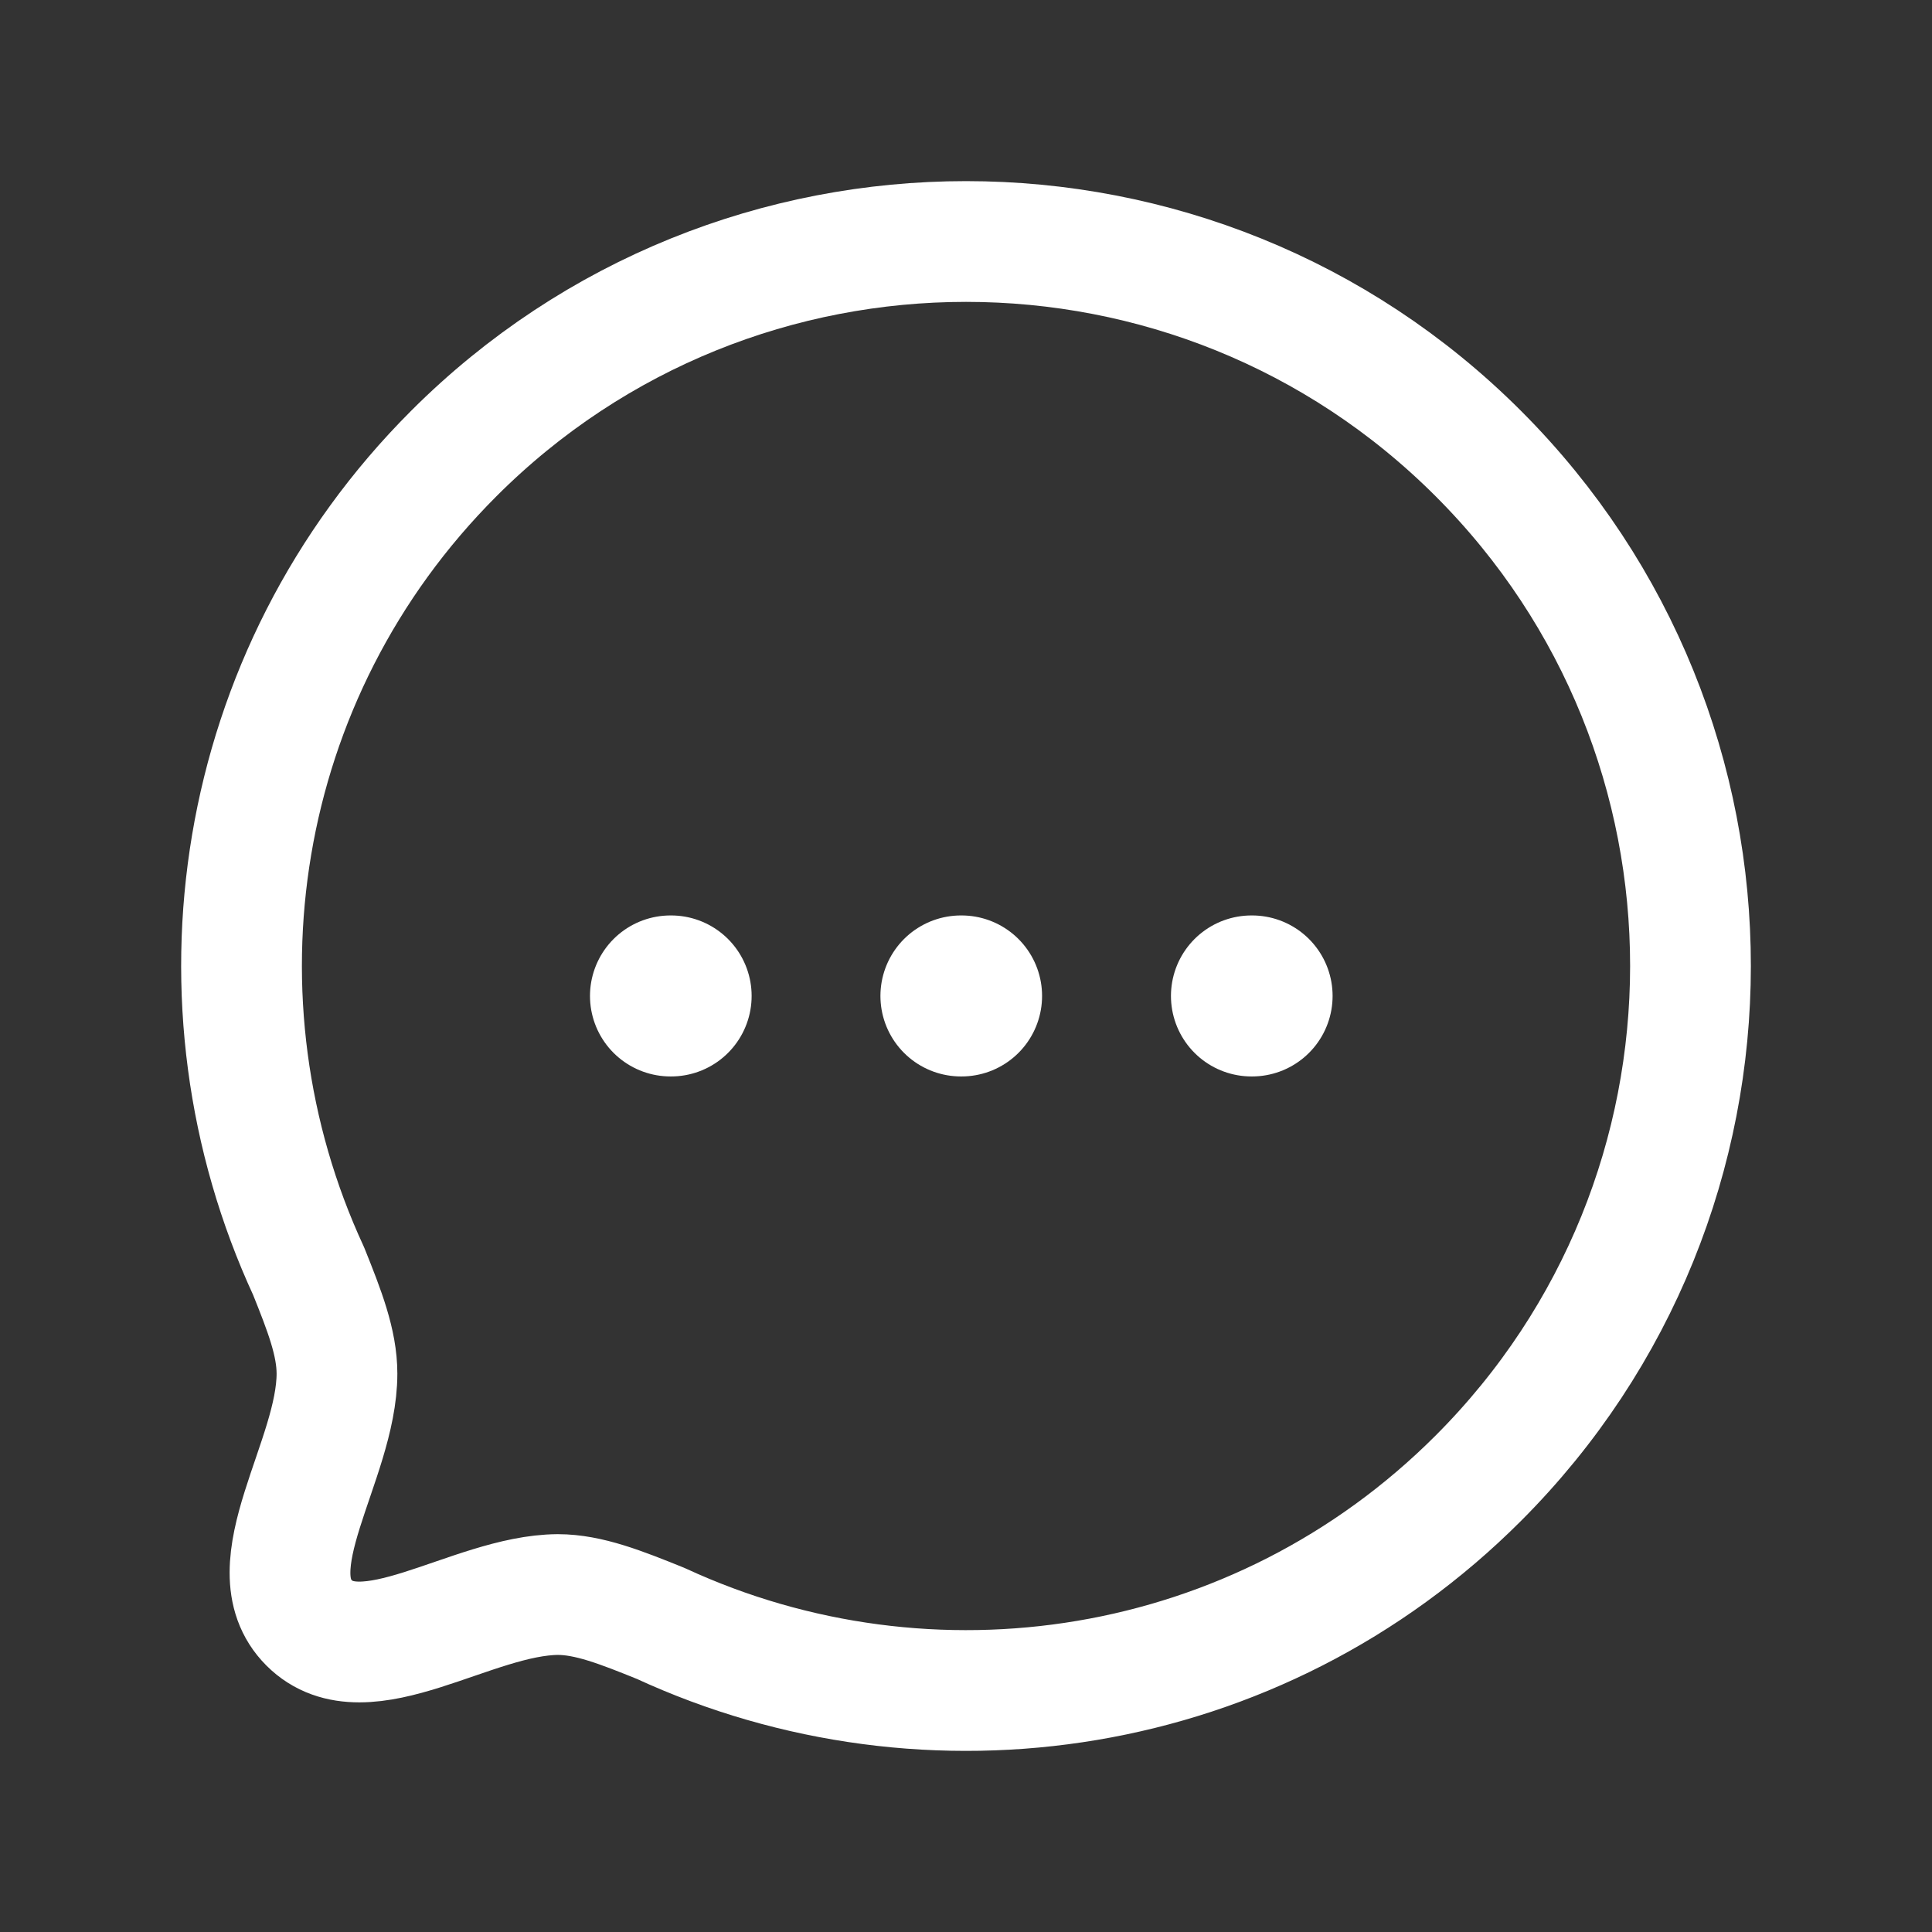 <svg viewBox="0 0 24 24" fill="none" xmlns="http://www.w3.org/2000/svg">
<rect x="0" y="0" width="24" height="24" fill="#333333" stroke="none"/>
<path fill-rule="evenodd" clip-rule="evenodd" d="M18.364 18.363C15.614 21.114 11.541 21.708 8.208 20.167C7.716 19.968 7.312 19.808 6.929 19.808C5.861 19.815 4.531 20.851 3.84 20.16C3.149 19.469 4.186 18.139 4.186 17.064C4.186 16.68 4.032 16.284 3.834 15.791C2.292 12.459 2.887 8.384 5.637 5.634C9.148 2.122 14.853 2.122 18.364 5.634C21.882 9.152 21.875 14.851 18.364 18.363Z" stroke="white" stroke-width="1.5" stroke-linecap="round" stroke-linejoin="round"/>
<path d="M15.546 12.372H15.554" stroke="white" stroke-width="2" stroke-linecap="round" stroke-linejoin="round"/>
<path d="M11.937 12.372H11.945" stroke="white" stroke-width="2" stroke-linecap="round" stroke-linejoin="round"/>
<path d="M8.329 12.372H8.337" stroke="white" stroke-width="2" stroke-linecap="round" stroke-linejoin="round"/>
</svg>
